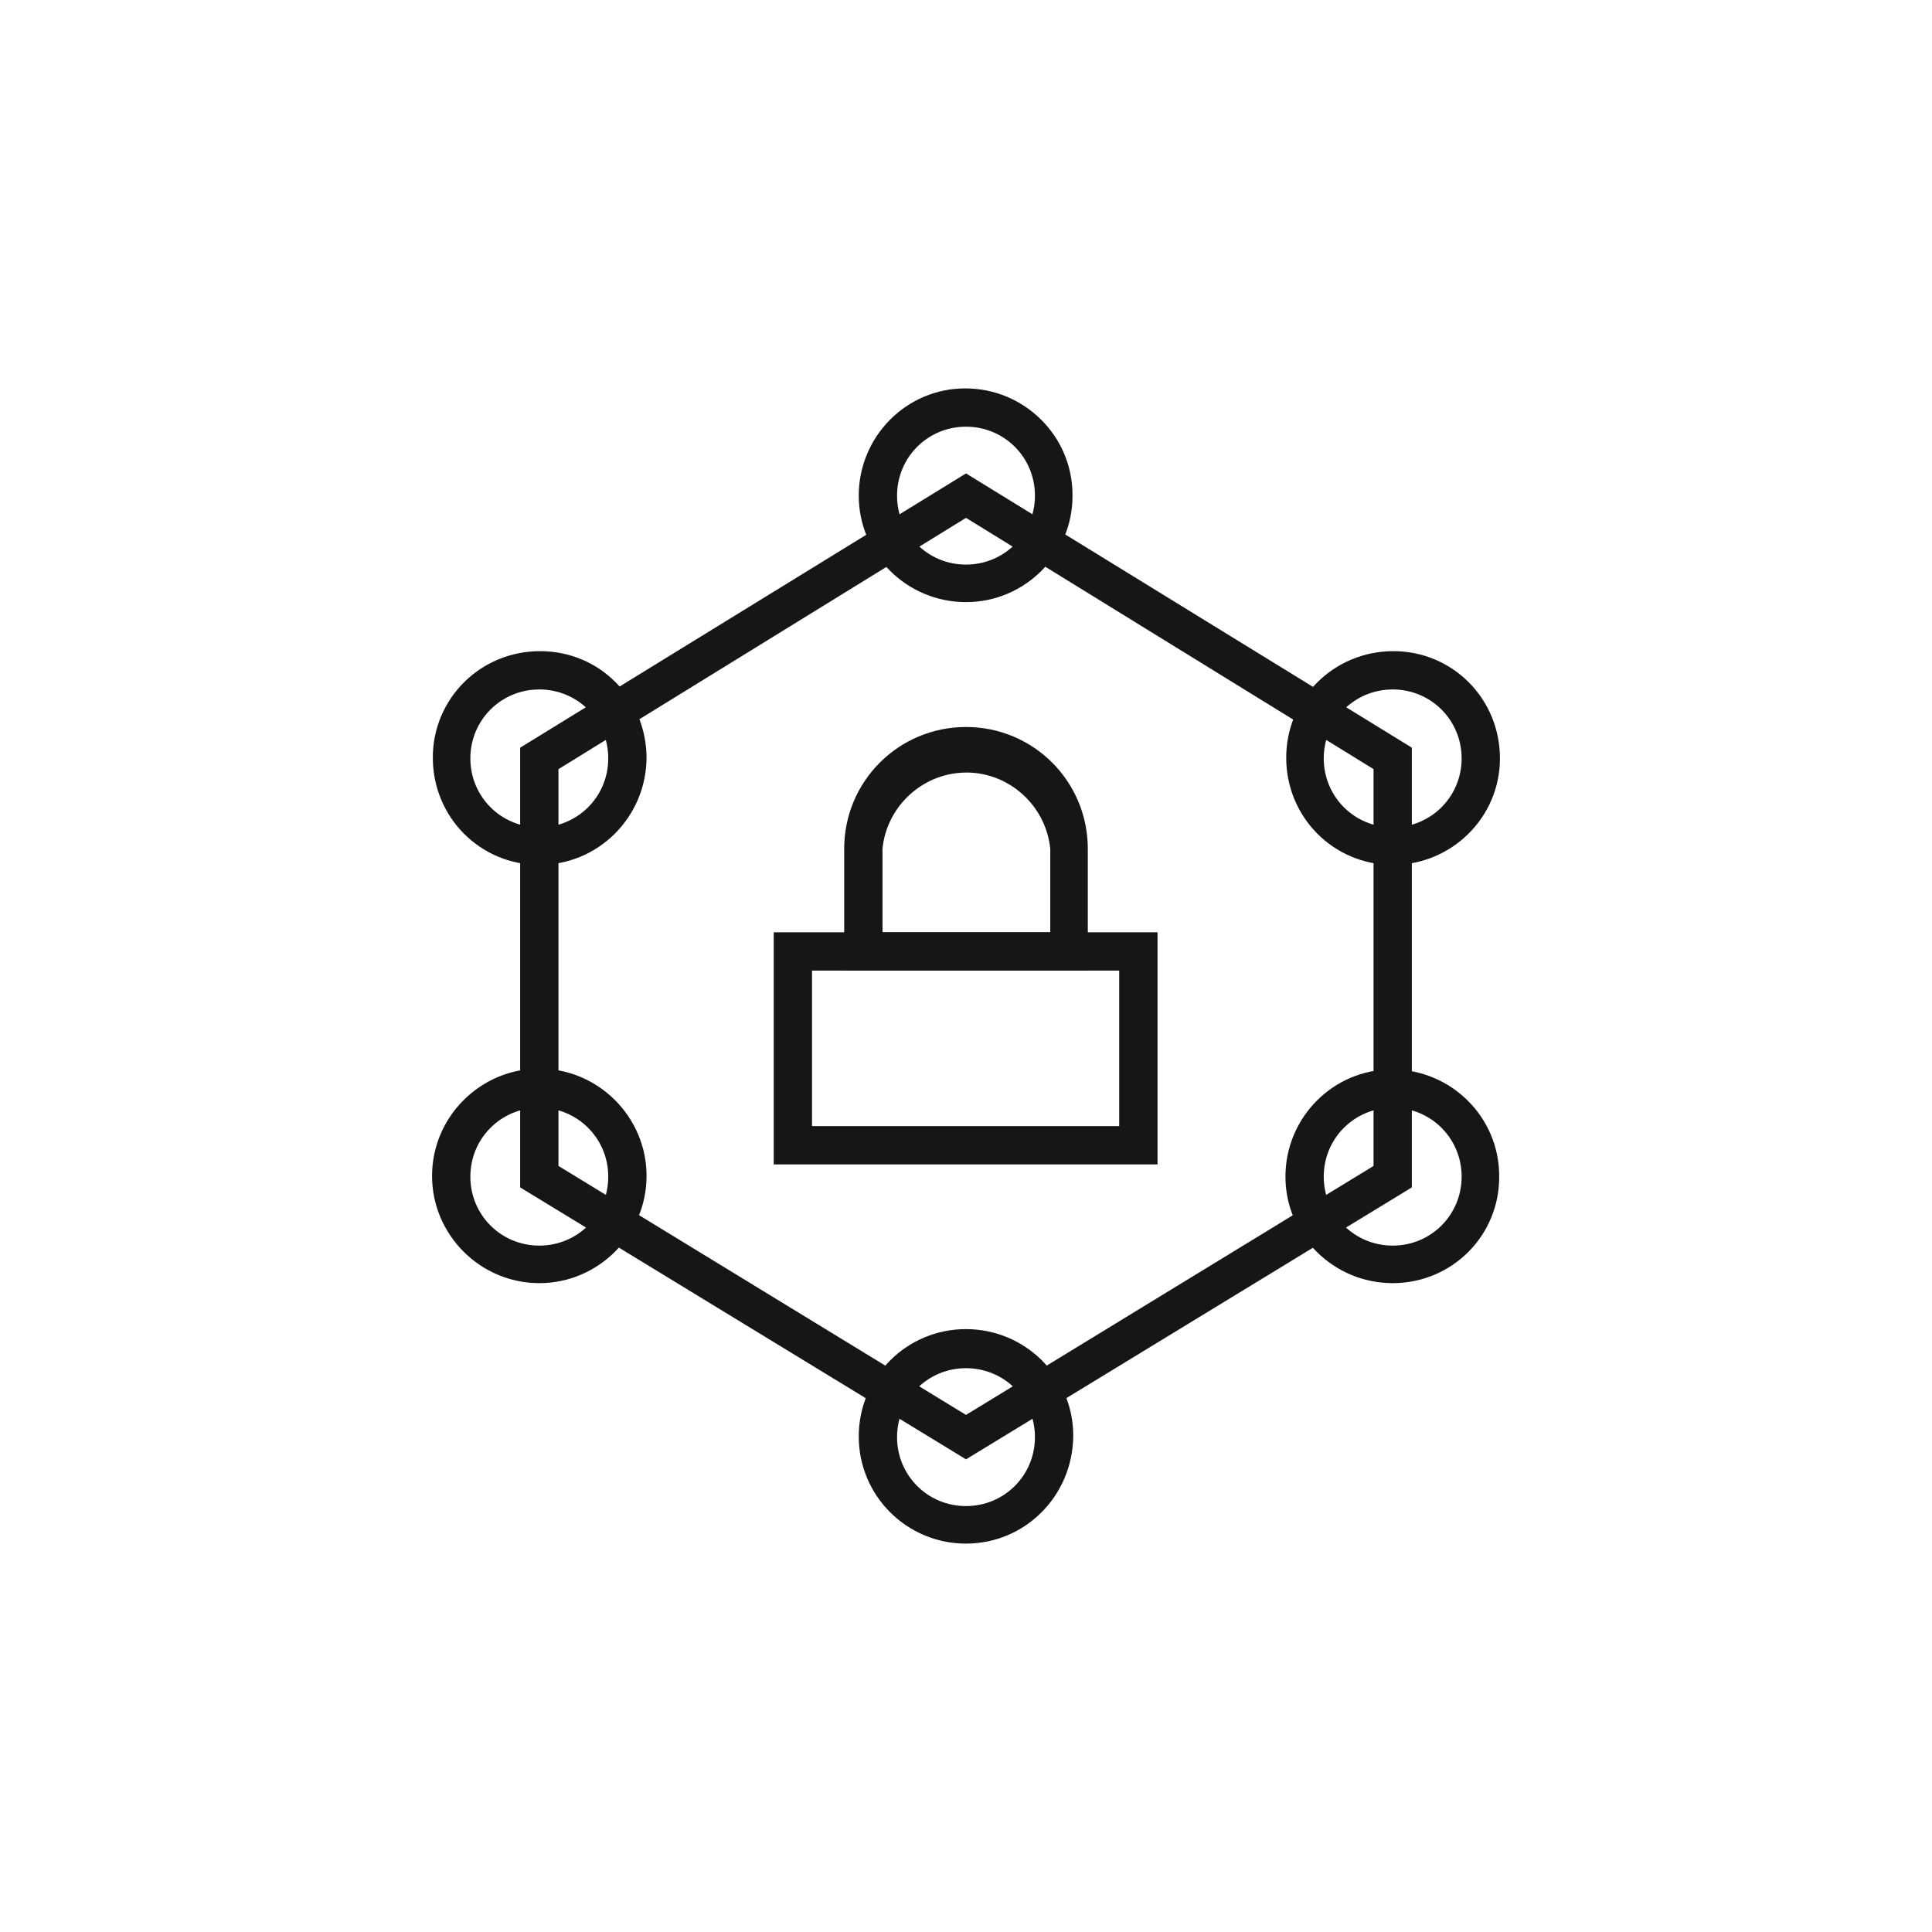 <?xml version="1.0" encoding="utf-8"?>
<!-- Generator: Adobe Illustrator 24.1.0, SVG Export Plug-In . SVG Version: 6.00 Build 0)  -->
<svg version="1.1" id="Layer_1" xmlns="http://www.w3.org/2000/svg" xmlns:xlink="http://www.w3.org/1999/xlink" x="0px" y="0px"
	 viewBox="0 0 252.2 252.2" style="enable-background:new 0 0 252.2 252.2;" xml:space="preserve">
<style type="text/css">
	.st0{fill:#161616;}
</style>
<path class="st0" d="M126.1,78.6c-7.7,0-14-6.2-14-13.9s6.2-14,13.9-14s14,6.2,14,13.9c0,0,0,0,0,0
	C140.1,72.3,133.8,78.6,126.1,78.6z M126.1,55.7c-5,0-9,4-9,9s4,9,9,9c5,0,9-4,9-9v0C135.1,59.7,131.1,55.7,126.1,55.7z"/>
<path class="st0" d="M126.1,201.5c-7.7,0-14-6.2-14-14c0-7.7,6.2-14,14-14c7.7,0,14,6.2,14,13.9c0,0,0,0.1,0,0.1
	C140,195.3,133.8,201.5,126.1,201.5z M126.1,178.6c-5,0-9,4-9,9c0,5,4,9,9,9c5,0,9-4,9-9l0,0C135.1,182.6,131.1,178.6,126.1,178.6z"
	/>
<path class="st0" d="M181.8,112.9c-7.7,0-13.9-6.2-13.9-14c0-7.7,6.2-13.9,14-13.9c7.7,0,13.9,6.2,13.9,14c0,0,0,0,0,0
	C195.8,106.7,189.5,112.9,181.8,112.9z M181.8,90c-5,0-9,4-9,9s4,9,9,9s9-4,9-9S186.8,90,181.8,90z"/>
<path class="st0" d="M70.4,112.9c-7.7,0-13.9-6.2-13.9-14c0-7.7,6.2-13.9,14-13.9s13.9,6.2,13.9,14c0,0,0,0,0,0
	C84.3,106.7,78.1,112.9,70.4,112.9z M70.4,90c-5,0-9,4-9,9s4,9,9,9s9-4,9-9S75.4,90,70.4,90z"/>
<path class="st0" d="M181.8,167.5c-7.7,0-14-6.2-14-13.9s6.2-14,13.9-14s14,6.2,14,13.9c0,0,0,0,0,0
	C195.8,161.2,189.6,167.5,181.8,167.5z M181.8,144.6c-5,0-9,4-9,9s4,9,9,9s9-4,9-9S186.8,144.6,181.8,144.6z"/>
<path class="st0" d="M70.4,167.5c-7.7,0-14-6.3-14-14s6.3-14,14-14s14,6.3,14,14S78.1,167.5,70.4,167.5z M70.4,144.6c-5,0-9,4-9,9
	s4,9,9,9s9-4,9-9S75.4,144.6,70.4,144.6z"/>
<path class="st0" d="M126.1,190.5L67.9,155V97.6l58.2-35.8l58.2,35.8V155L126.1,190.5z M72.9,152.2l53.2,32.5l53.2-32.5v-51.8
	l-53.2-32.8l-53.2,32.8L72.9,152.2z"/>
<path class="st0" d="M151.1,152h-50.1v-30.3h50.1V152z M106,147h40.1v-20.3h-40.1L106,147z"/>
<path class="st0" d="M142,126.7h-31.8v-15.9c0-8.8,7.1-15.9,15.9-15.9S142,102,142,110.8V126.7z M115.2,121.7h21.9v-10.9
	c-0.6-6-6-10.5-12-9.9c-5.2,0.5-9.4,4.7-9.9,9.9V121.7z"/>
</svg>
